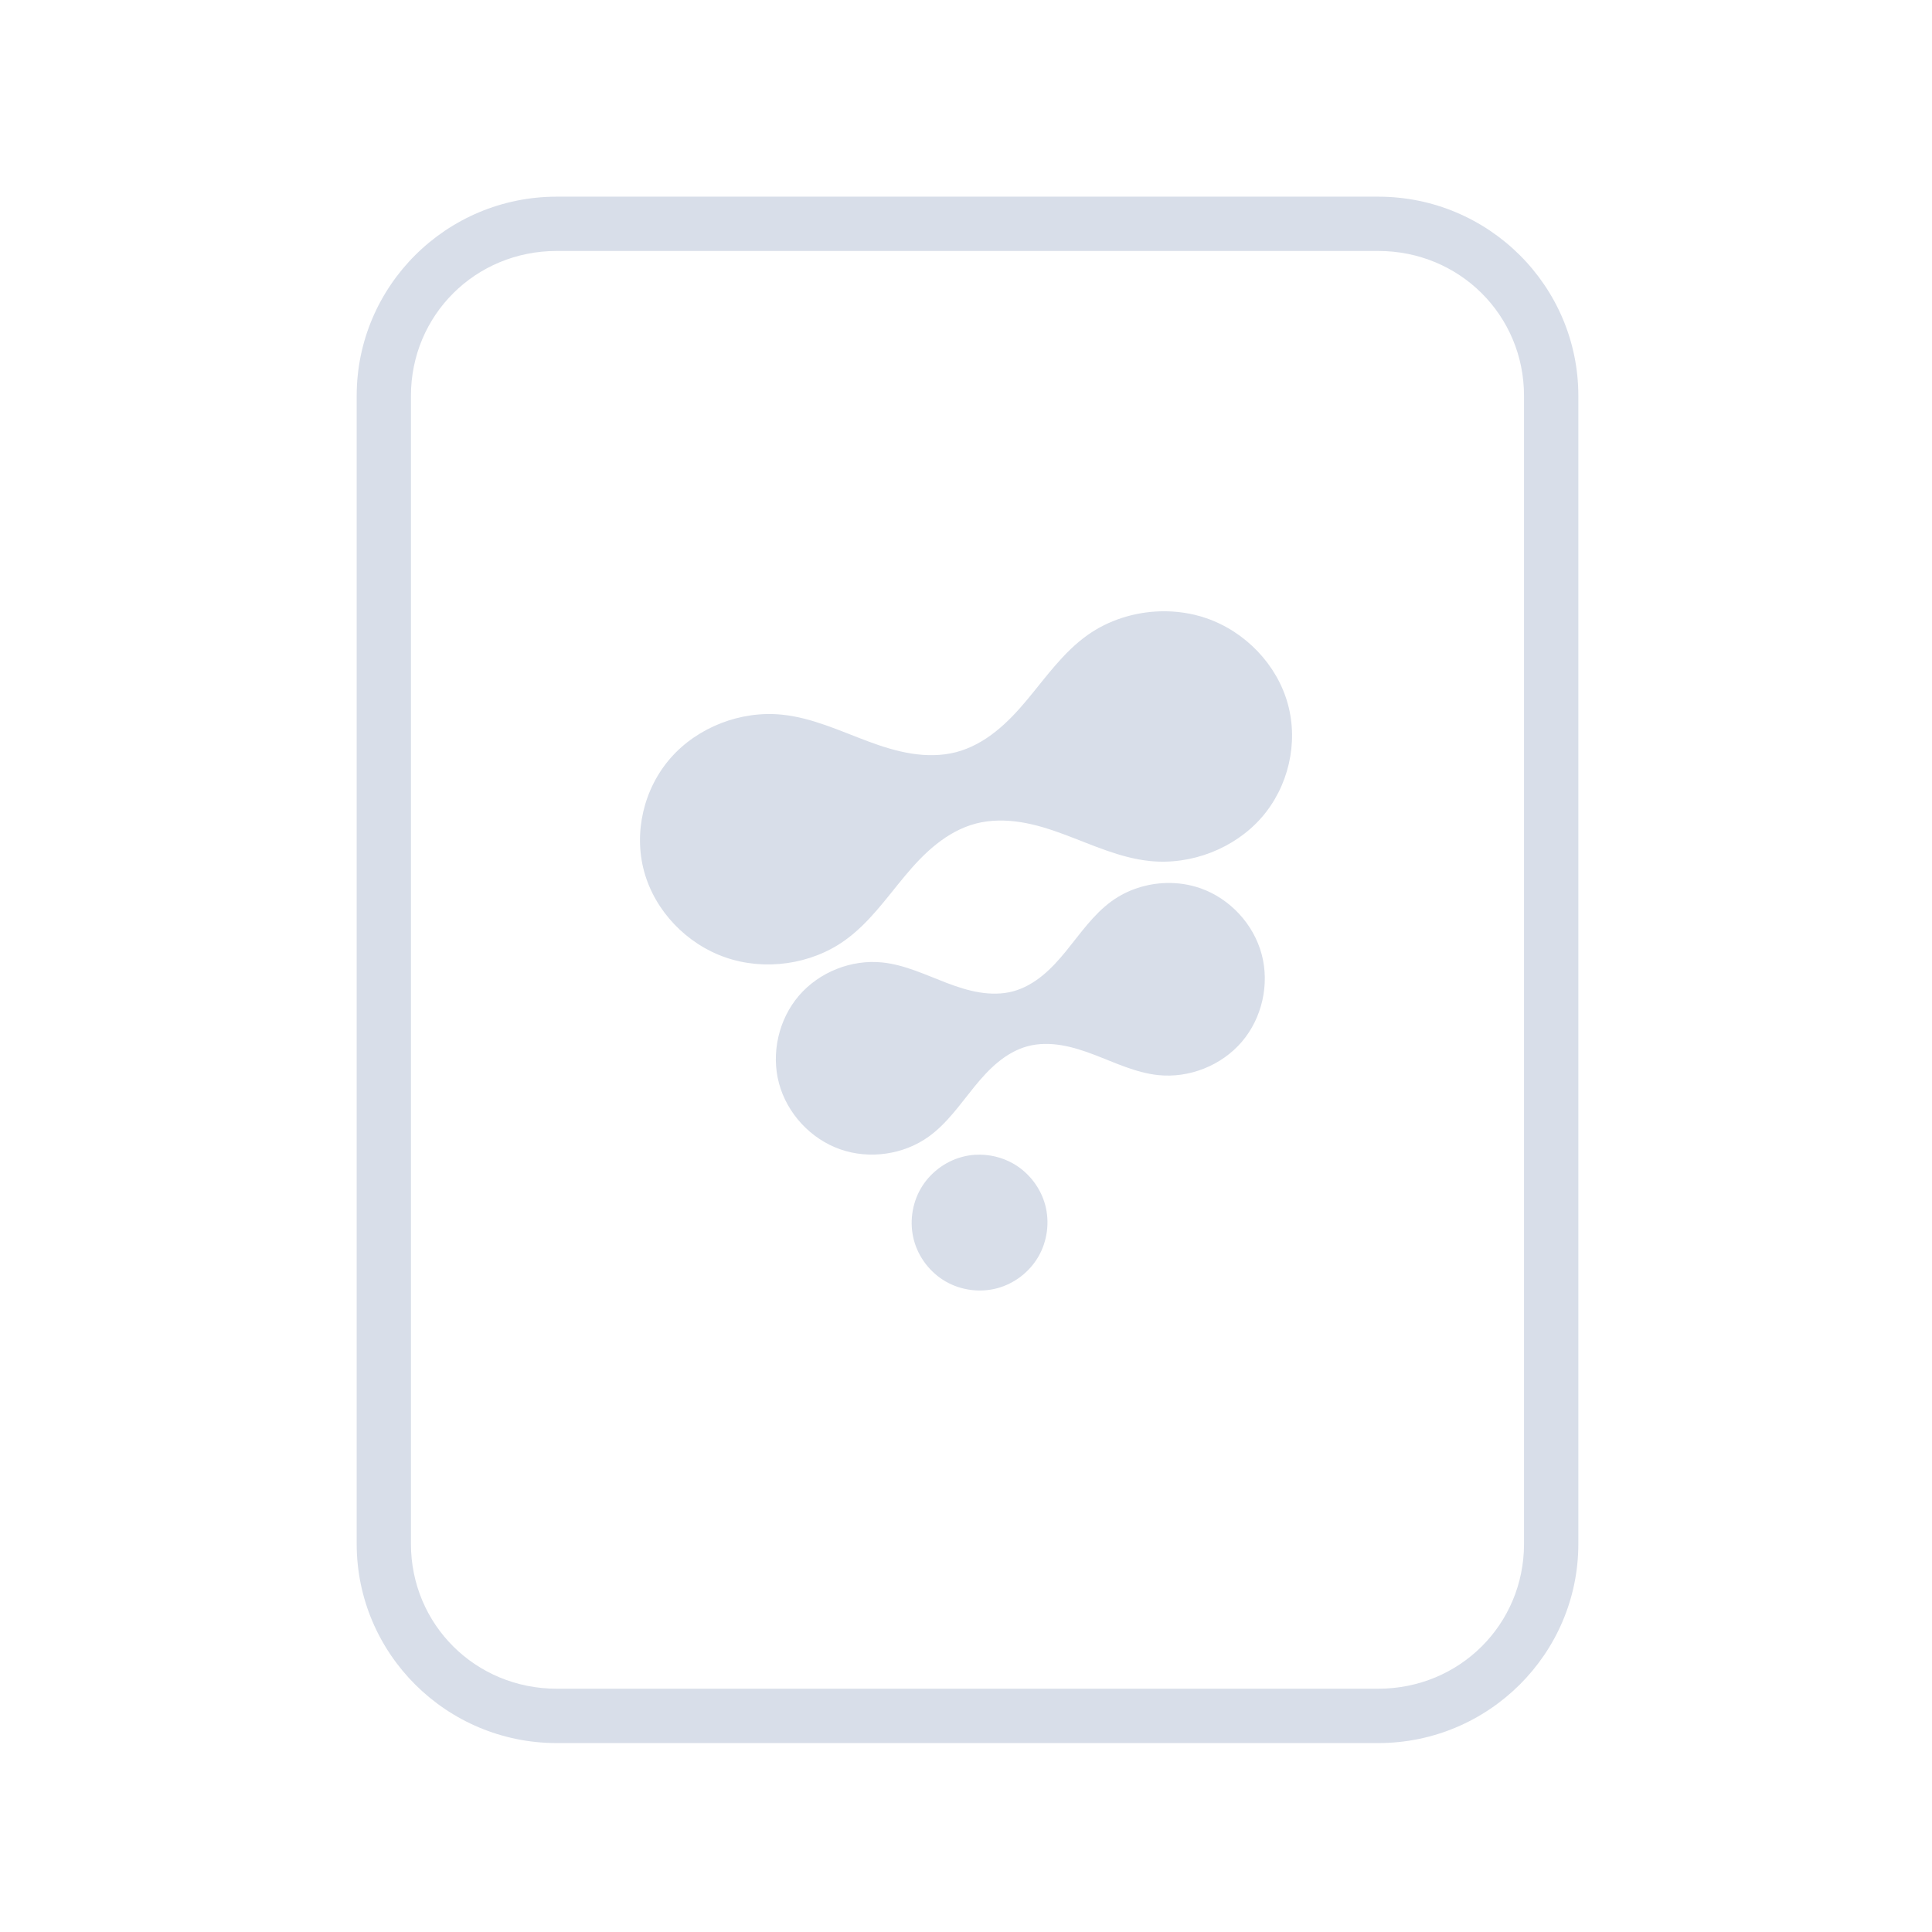 <?xml version='1.0' encoding='UTF-8'?>
<svg xmlns:inkscape="http://www.inkscape.org/namespaces/inkscape" xmlns:sodipodi="http://sodipodi.sourceforge.net/DTD/sodipodi-0.dtd" xmlns:xlink="http://www.w3.org/1999/xlink" xmlns="http://www.w3.org/2000/svg" xmlns:svg="http://www.w3.org/2000/svg" xmlns:rdf="http://www.w3.org/1999/02/22-rdf-syntax-ns#" xmlns:cc="http://creativecommons.org/ns#" xmlns:dc="http://purl.org/dc/elements/1.1/" width="64" height="64" version="1.1" id="svg73" sodipodi:docname="application-x-bittorrent.svg" inkscape:version="1.4 (e7c3feb100, 2024-10-09)">
  <sodipodi:namedview pagecolor="#f5f7fa" bordercolor="#666666" borderopacity="1" objecttolerance="10" gridtolerance="10" guidetolerance="10" inkscape:pageopacity="0" inkscape:pageshadow="2" inkscape:window-width="1183" inkscape:window-height="669" id="namedview75" showgrid="false" inkscape:zoom="4.4470387" inkscape:cx="19.451146" inkscape:cy="25.859905" inkscape:window-x="80" inkscape:window-y="161" inkscape:window-maximized="0" inkscape:current-layer="g877" inkscape:document-rotation="0" inkscape:pagecheckerboard="0" inkscape:showpageshadow="2" inkscape:deskcolor="#d1d1d1"/>
  <defs id="defs29">
    <style id="current-color-scheme" type="text/css">.ColorScheme-Text {color:#d8dee9} .ColorScheme-Highlight {color:#3b4252}</style></defs>
  <g id="g877" transform="matrix(1.1,0,0,1.1,-3.185,-3.207)" style="">
    <path style="opacity:1;baseline-shift:baseline;display:inline;overflow:visible;vector-effect:none;fill:currentColor;enable-background:accumulate;stop-color:#000000;stop-opacity:1" d="m 19.662,8.838 c -3.322,0 -6.025,2.686 -6.025,5.998 v 34.572 c 0,3.312 2.703,6 6.025,6 h 24.738 c 3.322,0 6.027,-2.688 6.027,-6 V 14.836 c 0,-3.312 -2.705,-5.998 -6.027,-5.998 z m 0,1.635 h 24.738 c 2.449,0 4.391,1.934 4.391,4.363 v 34.572 c 0,2.43 -1.942,4.363 -4.391,4.363 H 19.662 c -2.449,0 -4.391,-1.934 -4.391,-4.363 V 14.836 c 0,-2.43 1.942,-4.363 4.391,-4.363 z" class="ColorScheme-Text" id="rect246"/>
  <path style="fill:currentColor;fill-opacity:1;stroke-width:0.818" d="m 32.261,37.691 c -0.134,0.008 -0.267,0.031 -0.396,0.066 -0.518,0.139 -0.974,0.49 -1.242,0.954 -0.268,0.464 -0.343,1.036 -0.205,1.553 0.139,0.518 0.49,0.974 0.954,1.242 0.464,0.268 1.036,0.343 1.553,0.205 0.518,-0.139 0.974,-0.49 1.242,-0.954 0.268,-0.464 0.343,-1.036 0.205,-1.553 -0.139,-0.518 -0.49,-0.974 -0.954,-1.242 -0.348,-0.201 -0.756,-0.295 -1.157,-0.27 z m 5.754,-8.184 c -0.586,0.016 -1.169,0.203 -1.644,0.548 -0.551,0.4 -0.941,0.975 -1.371,1.502 -0.215,0.264 -0.443,0.518 -0.706,0.734 -0.263,0.215 -0.564,0.391 -0.893,0.479 -0.329,0.088 -0.677,0.085 -1.013,0.03 -0.336,-0.055 -0.661,-0.162 -0.98,-0.283 -0.636,-0.242 -1.261,-0.546 -1.938,-0.617 -0.934,-0.098 -1.907,0.289 -2.517,1.002 -0.61,0.713 -0.841,1.733 -0.598,2.638 0.243,0.906 0.952,1.672 1.838,1.985 0.885,0.313 1.922,0.163 2.681,-0.388 0.551,-0.4 0.941,-0.975 1.371,-1.502 0.215,-0.264 0.443,-0.518 0.706,-0.734 0.263,-0.215 0.564,-0.391 0.893,-0.479 0.329,-0.088 0.677,-0.085 1.013,-0.03 0.336,0.055 0.661,0.162 0.98,0.283 0.636,0.242 1.261,0.546 1.938,0.617 0.934,0.098 1.907,-0.289 2.517,-1.002 0.61,-0.713 0.841,-1.733 0.598,-2.638 -0.243,-0.906 -0.952,-1.672 -1.838,-1.985 -0.332,-0.117 -0.685,-0.169 -1.037,-0.16 z m -0.173,-8.182 c -0.782,0.021 -1.559,0.265 -2.192,0.713 -0.734,0.52 -1.254,1.269 -1.826,1.954 -0.286,0.343 -0.591,0.673 -0.943,0.952 -0.351,0.28 -0.752,0.507 -1.19,0.622 -0.438,0.114 -0.902,0.113 -1.35,0.042 -0.448,-0.071 -0.883,-0.21 -1.307,-0.368 -0.848,-0.315 -1.683,-0.71 -2.585,-0.802 -1.246,-0.128 -2.542,0.376 -3.356,1.302 -0.814,0.927 -1.122,2.252 -0.797,3.429 0.324,1.178 1.272,2.174 2.453,2.581 1.181,0.407 2.562,0.212 3.575,-0.505 0.734,-0.52 1.254,-1.269 1.826,-1.954 0.286,-0.343 0.591,-0.673 0.943,-0.952 0.351,-0.28 0.752,-0.507 1.19,-0.622 0.438,-0.114 0.902,-0.113 1.35,-0.042 0.448,0.071 0.883,0.21 1.307,0.368 0.848,0.315 1.683,0.71 2.585,0.802 1.246,0.128 2.542,-0.376 3.356,-1.302 0.814,-0.927 1.122,-2.252 0.797,-3.429 -0.324,-1.178 -1.272,-2.174 -2.453,-2.581 -0.443,-0.153 -0.913,-0.22 -1.382,-0.208 z" id="path7" class="ColorScheme-Text"/>
  </g>
</svg>

